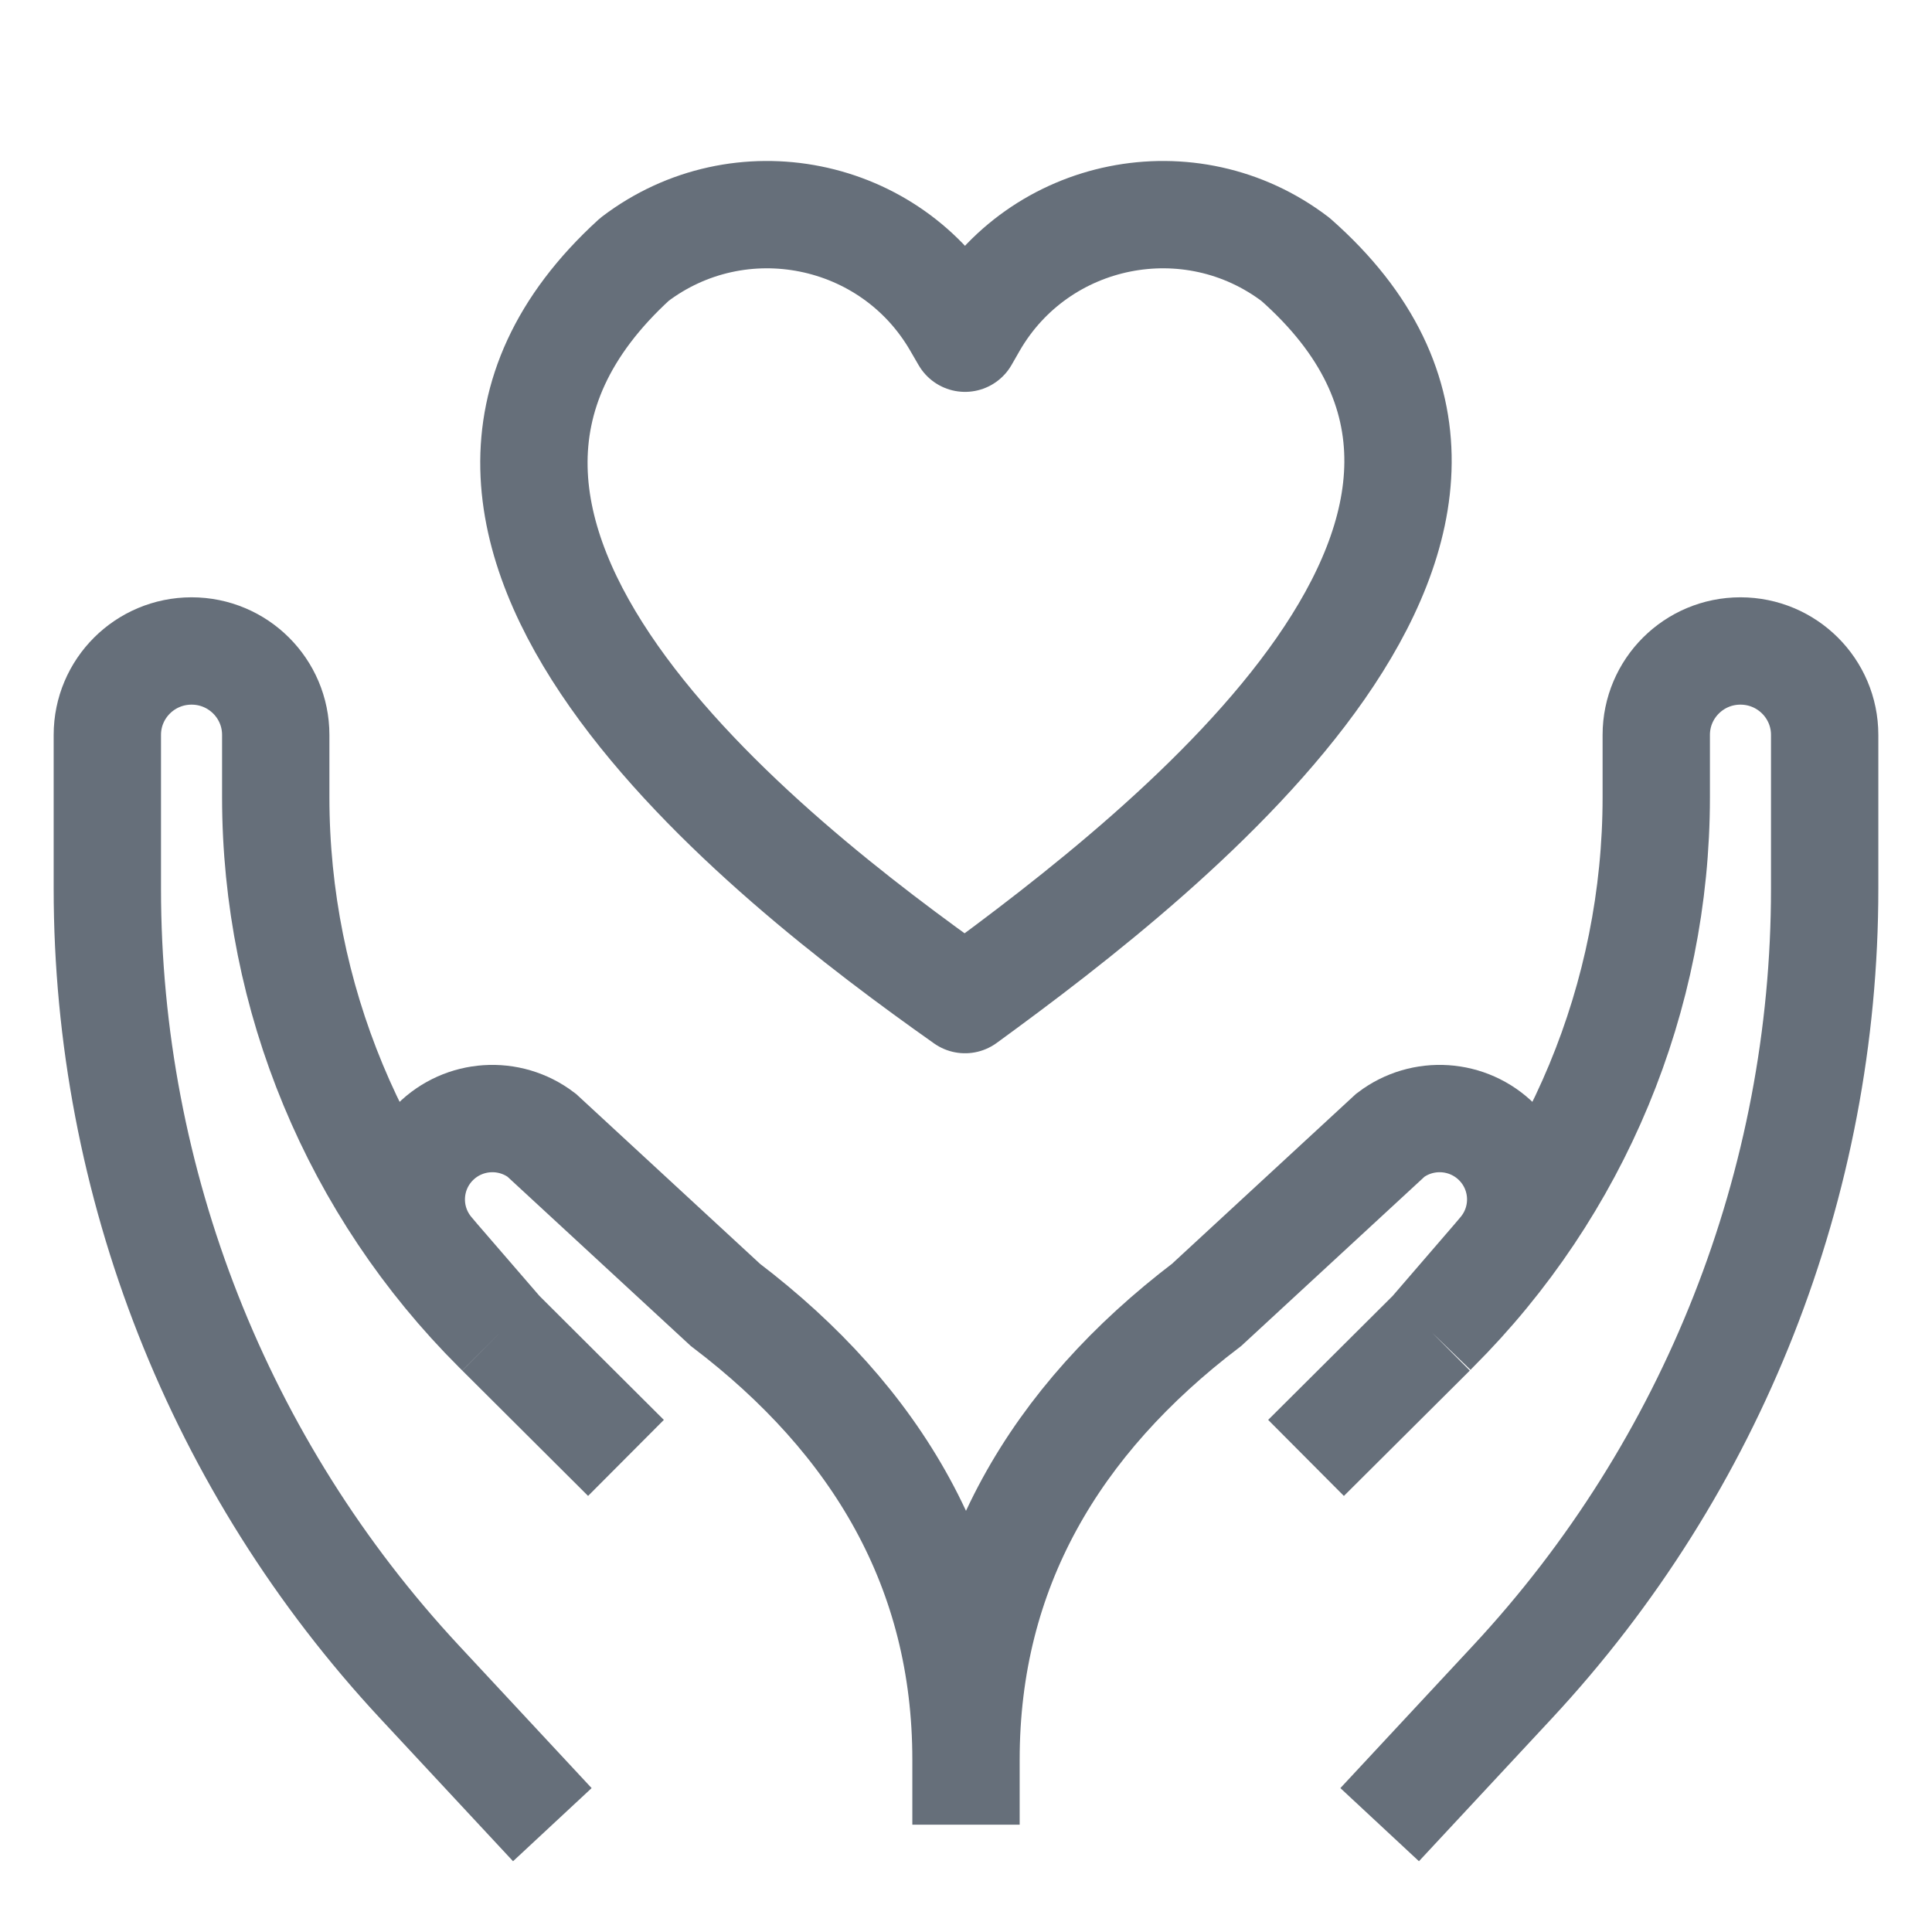 <svg width="18" height="18" viewBox="0 0 18 18" fill="none" xmlns="http://www.w3.org/2000/svg">
<path d="M5.832 13.583L4.66 12.415M4.66 12.415L4.629 12.384C3.31 11.069 2.569 9.286 2.569 7.427V6.847C2.569 6.415 2.218 6.065 1.785 6.065C1.351 6.065 1 6.415 1 6.847V8.28C1 11.022 2.04 13.663 3.911 15.673L5.146 17M4.66 12.415L4.069 11.731L4.009 11.66C3.757 11.36 3.776 10.919 4.053 10.642C4.321 10.375 4.745 10.347 5.046 10.576L6.758 12.157C8.171 13.232 9 14.623 9 16.394M9 17V16.394M9 16.394C9 14.623 9.829 13.232 11.242 12.157L12.954 10.576C13.255 10.347 13.679 10.375 13.947 10.642C14.224 10.919 14.243 11.36 13.991 11.66L13.931 11.731L13.341 12.415M12.168 13.583L13.341 12.415M13.341 12.415L13.371 12.384C14.69 11.069 15.431 9.286 15.431 7.427V6.847C15.431 6.415 15.782 6.065 16.215 6.065C16.649 6.065 17 6.415 17 6.847V8.28C17 11.022 15.96 13.663 14.089 15.673L12.854 17" stroke="#666F7A"/>
<path d="M8.991 3.151L8.915 3.02C8.302 1.956 6.889 1.672 5.911 2.417C3.178 4.912 7.11 7.986 8.991 9.313C10.98 7.866 14.811 4.832 12.07 2.417C11.092 1.672 9.679 1.956 9.066 3.02L8.991 3.151Z" stroke="#666F7A" stroke-linejoin="round"/>
</svg>
